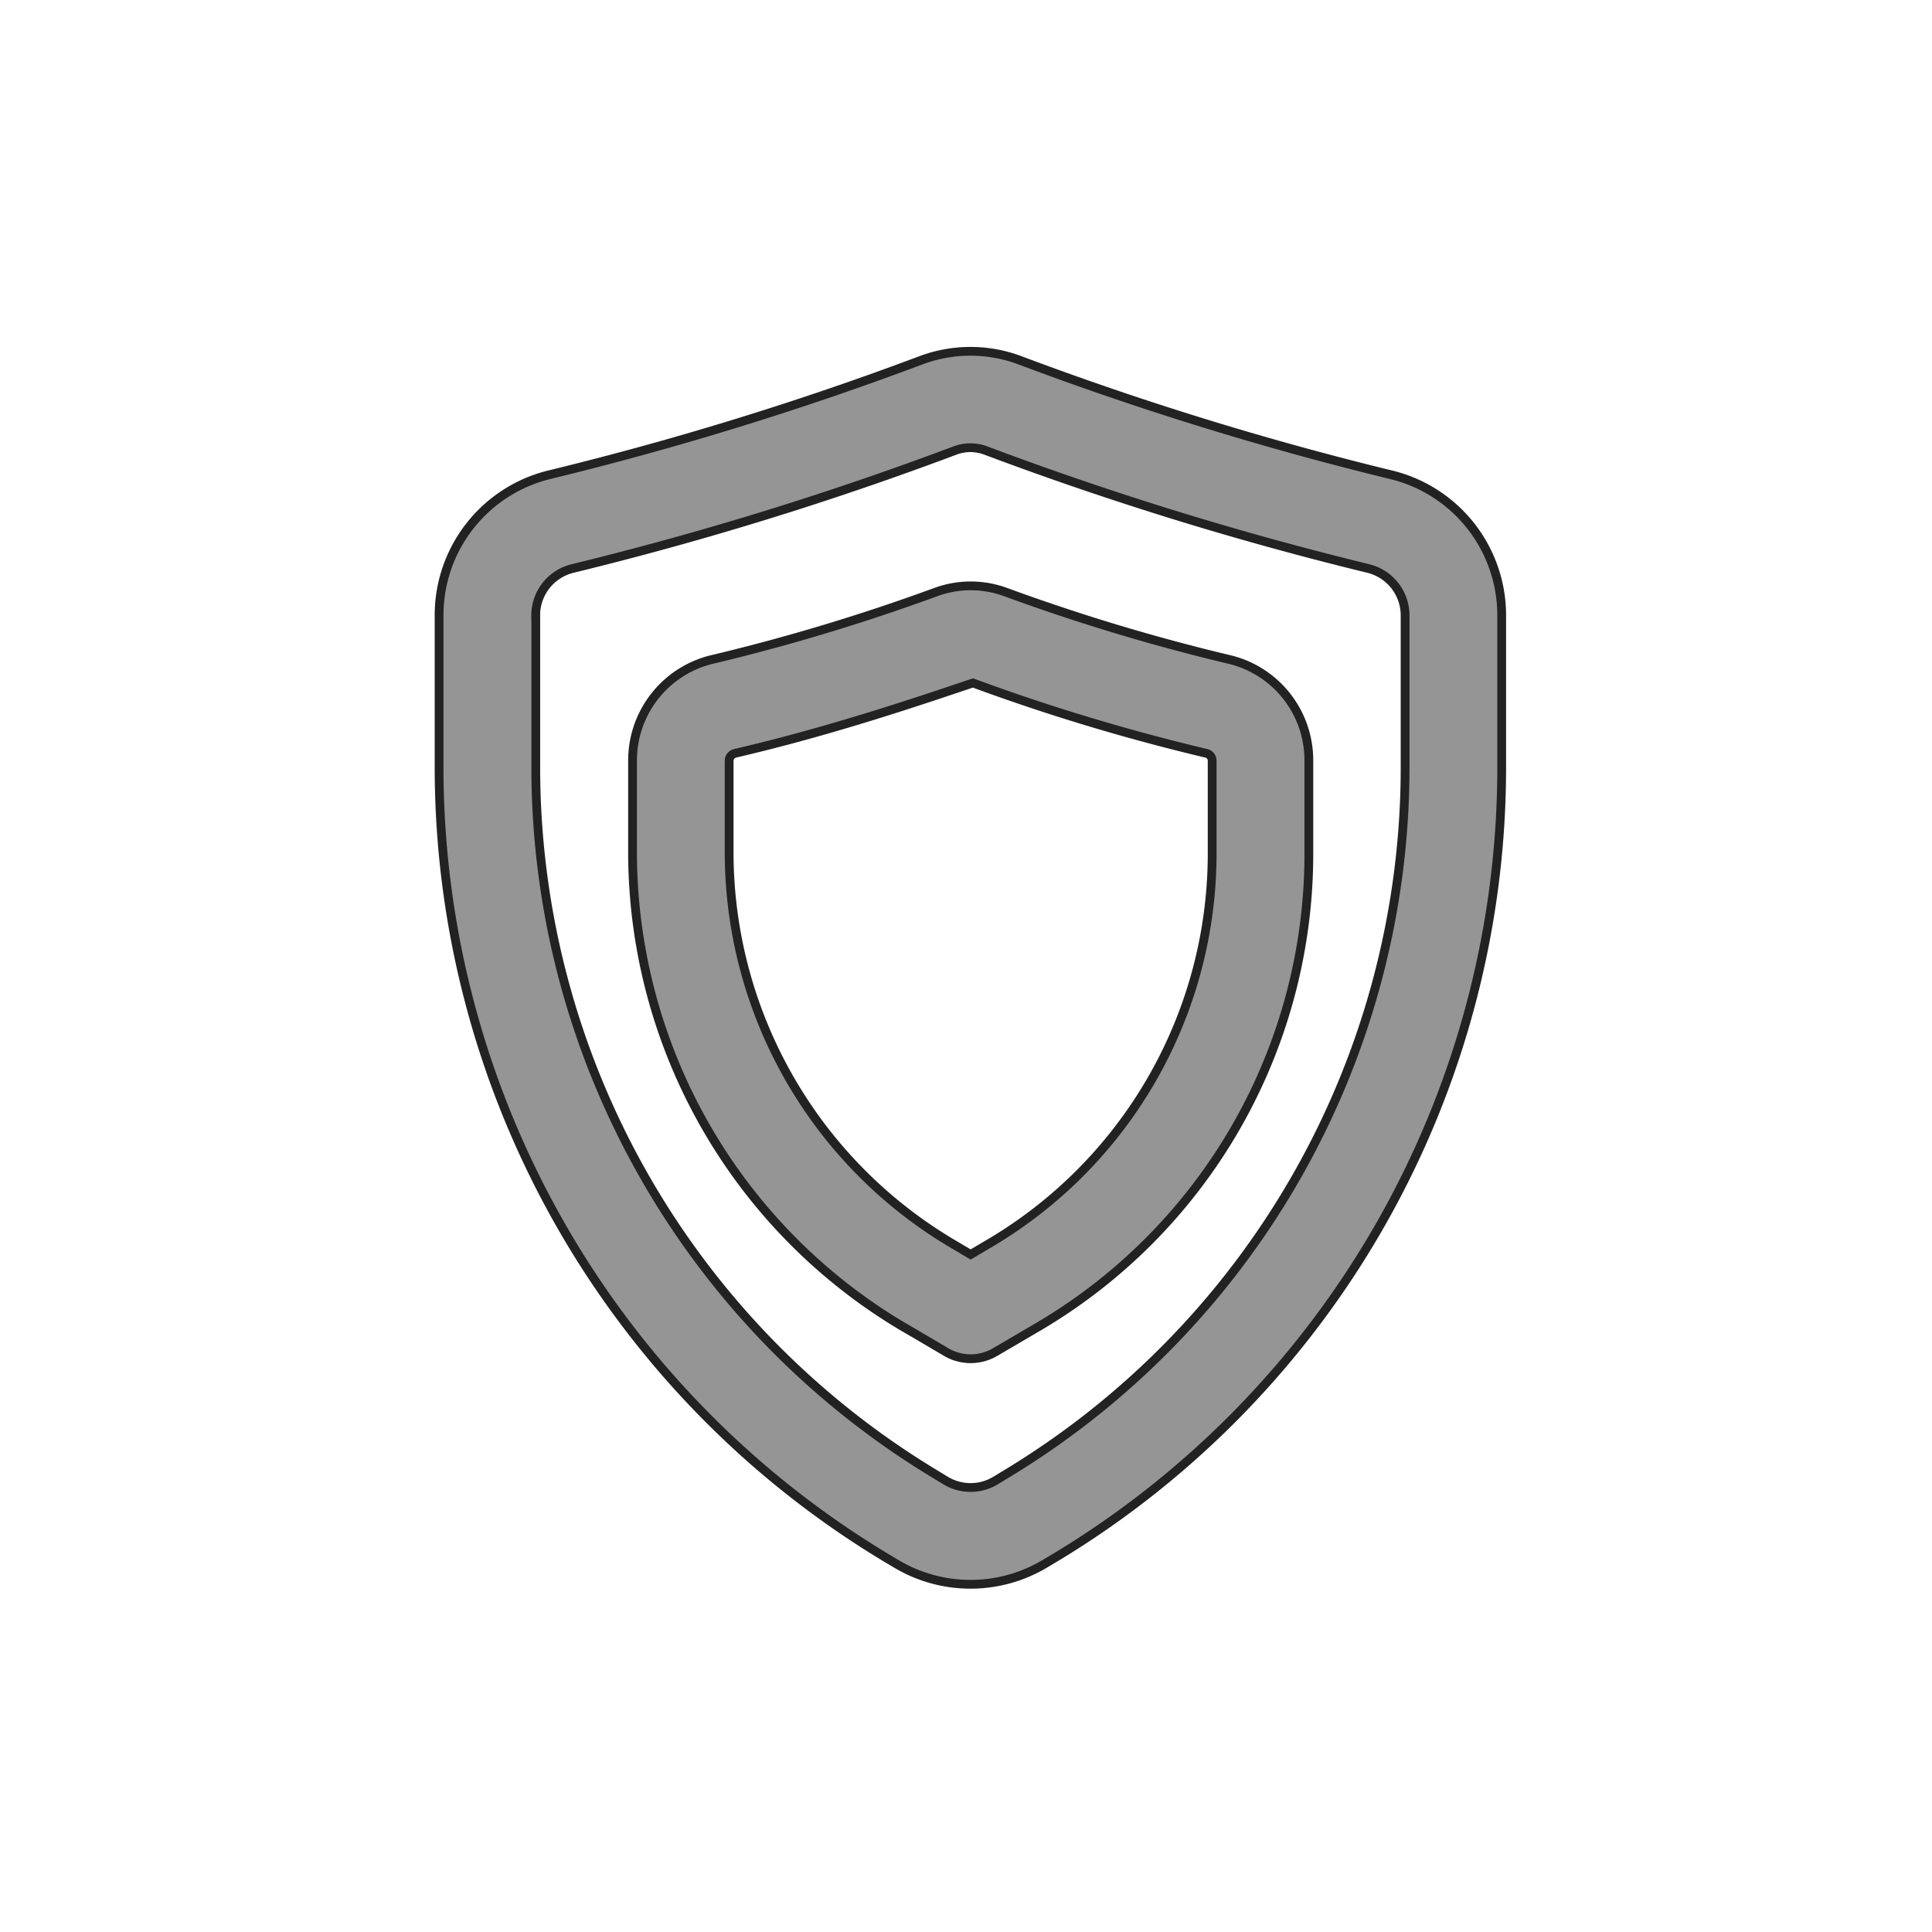 <svg width="22" height="22" viewBox="0 0 22 22" fill="none" xmlns="http://www.w3.org/2000/svg">
    <path d="M5 7.006v1.76a10.507 10.507 0 0 0 5.073 8.962l.129.077a1.65 1.65 0 0 0 1.699 0l.126-.075A10.505 10.505 0 0 0 17.1 8.768v-1.76a1.647 1.647 0 0 0-1.273-1.605 36.79 36.79 0 0 1-4.215-1.301 1.603 1.603 0 0 0-1.123 0 36.765 36.765 0 0 1-4.217 1.3A1.646 1.646 0 0 0 5 7.007zm1.1 0a.55.55 0 0 1 .427-.534 37.95 37.95 0 0 0 4.348-1.342.495.495 0 0 1 .35 0c1.422.534 2.874.982 4.349 1.342a.55.55 0 0 1 .426.535v1.76a9.396 9.396 0 0 1-4.54 8.017l-.125.076a.55.55 0 0 1-.566 0l-.128-.078a9.399 9.399 0 0 1-4.54-8.014V7.006z" fill="#959595" stroke="#222" stroke-width=".1"/>
    <path d="m10.322 15.13.452.266a.55.55 0 0 0 .558 0l.452-.265a6.246 6.246 0 0 0 3.12-5.438V8.657a1.18 1.18 0 0 0-.925-1.152 22.638 22.638 0 0 1-2.52-.76 1.155 1.155 0 0 0-.811 0c-.825.302-1.667.556-2.52.76a1.182 1.182 0 0 0-.925 1.154v1.082a6.287 6.287 0 0 0 3.119 5.39zM8.303 8.66a.088.088 0 0 1 .072-.083c1.112-.258 2.14-.611 2.704-.8.868.32 1.753.586 2.652.8.04.007.07.04.072.08v1.036a5.155 5.155 0 0 1-2.576 4.489l-.174.103-.174-.103A5.183 5.183 0 0 1 8.303 9.74V8.659z" fill="#959595" stroke="#222" stroke-width=".1"/>
</svg>
